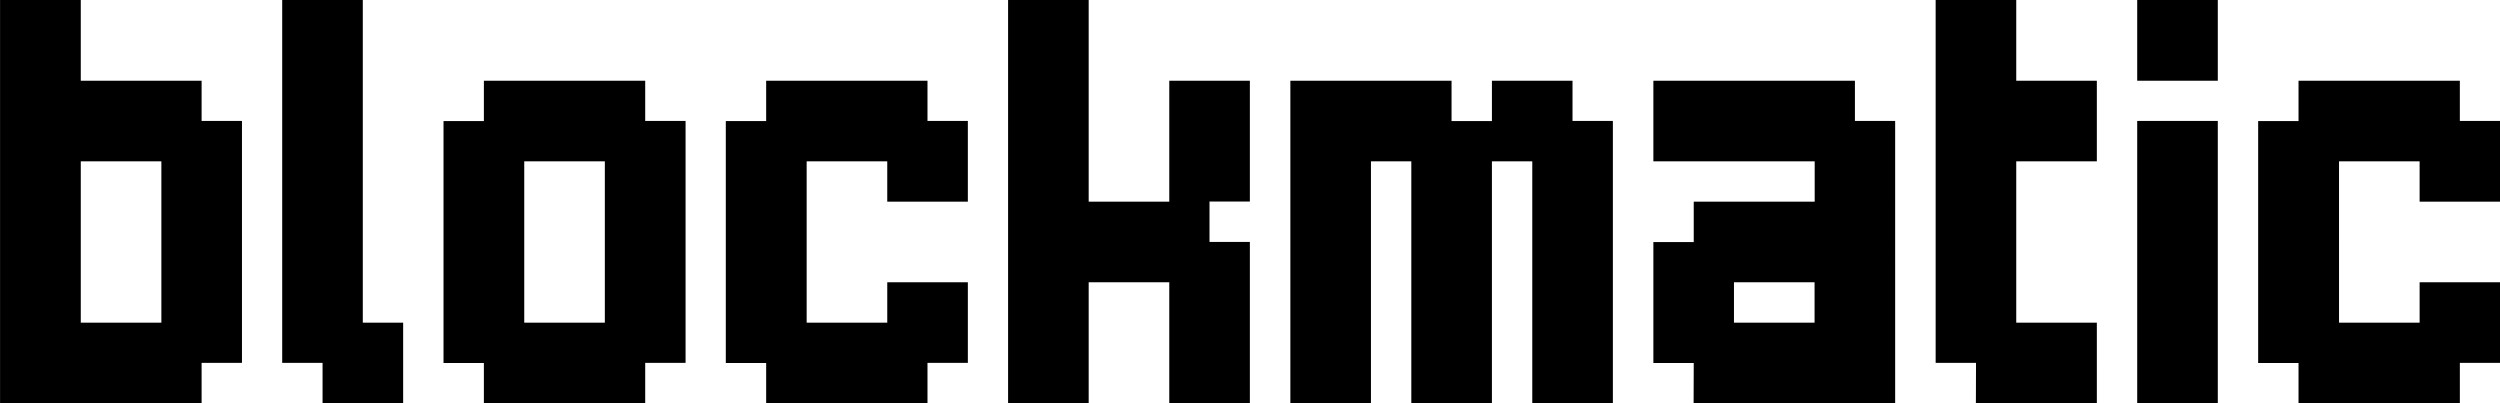 <svg xmlns="http://www.w3.org/2000/svg" width="72.333" height="11.667" viewBox="0 0 19.138 3.087"><path d="M1.235 2.47H.618V1.235h.617zM0 3.087h1.543v-.309h.309V.926h-.309V.618H.618V0H0zm2.469 0h.617V2.47h-.309V0h-.617v2.778h.309zm2.161-.617h-.617V1.235h.617zm-.926.617h1.235v-.309h.309V.926h-.309V.618H3.704v.309h-.309v1.852h.309zm2.161 0H7.1v-.309h.309v-.617h-.617v.309h-.617V1.235h.617v.309h.617V.926H7.1V.618H5.865v.309h-.309v1.852h.309zm1.852 0h.617v-.926h.617v.926h.617V1.852h-.309v-.309h.309V.618h-.617v.926h-.617V0h-.617zm2.161 0h.617V1.235h.309v1.852h.617V1.235h.309v1.852h.617V.926h-.309V.618h-.617v.309h-.309V.618H9.878zm4.013-.617h-.617v-.309h.617zm-.926.617h1.543V.926H14.2V.618h-1.543v.617h1.235v.309h-.926v.309h-.309v.926h.309zm2.161 0h.926V2.47h-.617V1.235h.617V.618h-.617V0h-.617v2.778h.309zm1.235 0h.617V.926h-.617zm0-2.469h.617V0h-.617zm1.235 2.469h1.235v-.309h.309v-.617h-.617v.309h-.617V1.235h.617v.309h.617V.926h-.309V.618h-1.235v.309h-.309v1.852h.309z"/></svg>
